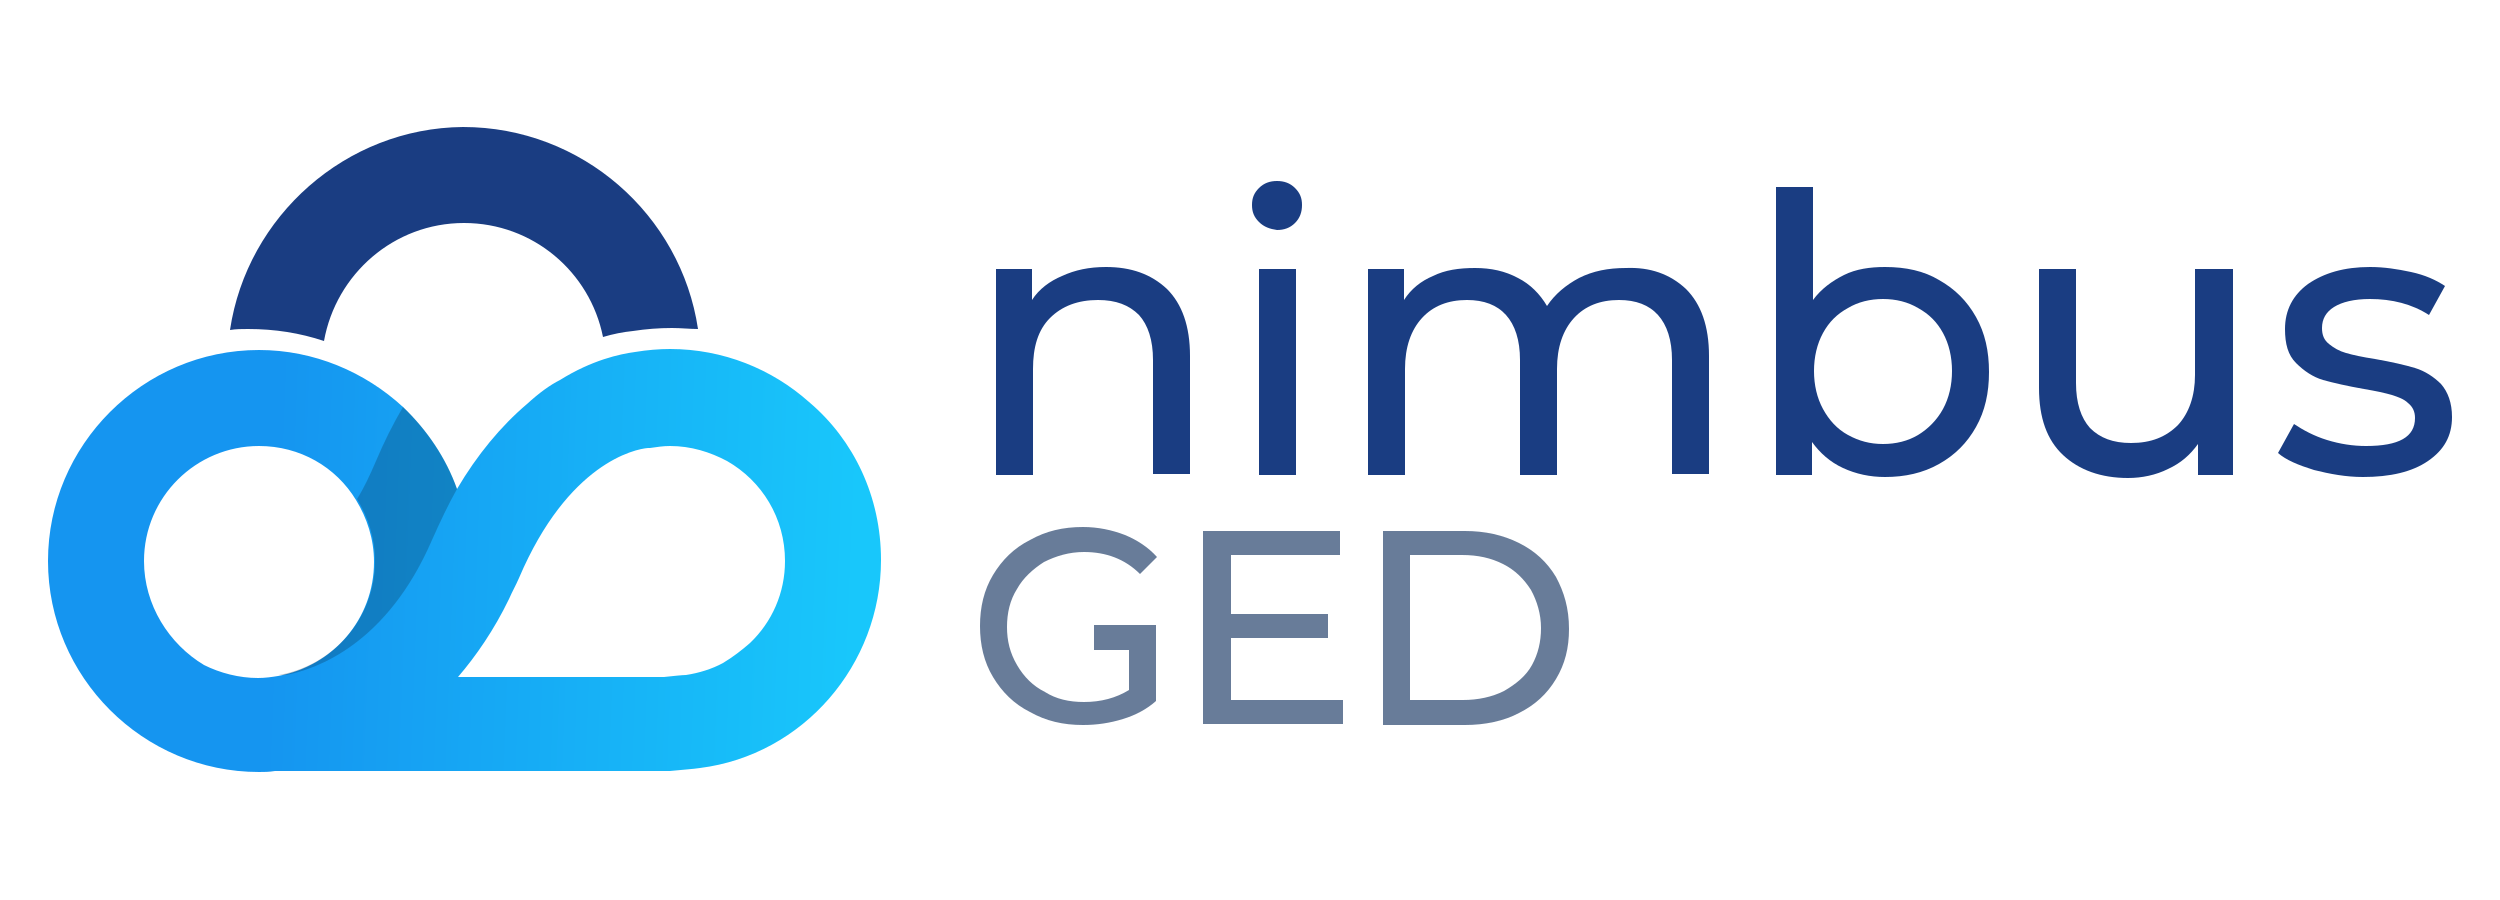 <?xml version="1.0" encoding="utf-8"?>
<!-- Generator: Adobe Illustrator 23.1.1, SVG Export Plug-In . SVG Version: 6.00 Build 0)  -->
<svg version="1.1" id="Capa_1" xmlns="http://www.w3.org/2000/svg" xmlns:xlink="http://www.w3.org/1999/xlink" x="0px" y="0px"
	 viewBox="0 0 250 90" style="enable-background:new 0 0 250 90;" xml:space="preserve">
<style type="text/css">
	.st0{fill:#687C99;}
	.st1{fill:#1A3D82;}
	.st2{fill:url(#SVGID_1_);}
	.st3{opacity:0.25;fill:#072038;}
</style>
<g>
	<g>
		<polygon class="st0" points="123.1,63.8 132.8,63.8 132.8,61.4 123.1,61.4 123.1,55.5 134,55.5 134,53.1 120.3,53.1 120.3,72.4 
			134.3,72.4 134.3,70 123.1,70 		"/>
		<path class="st0" d="M155.6,57.7c-0.9-1.5-2.1-2.6-3.7-3.4c-1.6-0.8-3.4-1.2-5.4-1.2h-8.2v19.4h8.2c2,0,3.9-0.4,5.4-1.2
			c1.6-0.8,2.8-1.9,3.7-3.4c0.9-1.5,1.3-3.1,1.3-5C156.9,60.8,156.4,59.2,155.6,57.7z M153.2,66.5c-0.6,1.1-1.6,1.9-2.8,2.6
			c-1.2,0.6-2.6,0.9-4.1,0.9H141V55.5h5.2c1.6,0,2.9,0.3,4.1,0.9c1.2,0.6,2.1,1.5,2.8,2.6c0.6,1.1,1,2.4,1,3.8
			C154.1,64.2,153.8,65.4,153.2,66.5z"/>
		<path class="st0" d="M104.4,56.2c1.2-0.6,2.5-1,4-1c2.2,0,4.1,0.7,5.6,2.2l1.7-1.7c-0.9-1-2-1.7-3.2-2.2c-1.3-0.5-2.7-0.8-4.2-0.8
			c-2,0-3.7,0.4-5.3,1.3c-1.6,0.8-2.8,2-3.7,3.5c-0.9,1.5-1.3,3.2-1.3,5.1c0,1.9,0.4,3.6,1.3,5.1c0.9,1.5,2.1,2.7,3.7,3.5
			c1.6,0.9,3.3,1.3,5.3,1.3c1.4,0,2.7-0.2,4-0.6c1.3-0.4,2.4-1,3.3-1.8v-7.6h-2.7v0h-3.5V65h3.5v4c-1.3,0.8-2.8,1.2-4.5,1.2
			c-1.5,0-2.8-0.3-3.9-1c-1.2-0.6-2.1-1.5-2.8-2.7s-1-2.4-1-3.8c0-1.4,0.3-2.7,1-3.8C102.3,57.8,103.3,56.9,104.4,56.2z"/>
	</g>
	<g>
		<path class="st1" d="M24.8,32.9c2.7,0,5.2,0.4,7.6,1.2c1.2-6.7,7-11.8,14-11.8c6.9,0,12.6,4.9,13.9,11.4c1-0.3,2-0.5,3-0.6
			c1.3-0.2,2.6-0.3,3.9-0.3c0.9,0,1.8,0.1,2.6,0.1c-1.7-11.4-11.6-20.2-23.5-20.2C34.6,12.8,24.7,21.6,23,33
			C23.6,32.9,24.2,32.9,24.8,32.9z"/>
	</g>
	<linearGradient id="SVGID_1_" gradientUnits="userSpaceOnUse" x1="85.546" y1="57.568" x2="27.308" y2="55.328">
		<stop  offset="0" style="stop-color:#18C7FB"/>
		<stop  offset="1" style="stop-color:#1595F0"/>
	</linearGradient>
	<path class="st2" d="M80.9,40.2c-3.7-3.3-8.6-5.3-13.9-5.3c-1.1,0-2.3,0.1-3.5,0.3c-1.5,0.2-4.3,0.8-7.5,2.8
		c-1,0.5-2.1,1.3-3.3,2.4c-2.6,2.2-5,5.1-7,8.5c-1.1-3.1-3-5.9-5.4-8.2c-3.8-3.5-8.9-5.7-14.4-5.7C14.3,35,4.8,44.5,4.8,56.1
		s9.5,21.1,21.1,21.1c0.5,0,1,0,1.6-0.1l24.4,0l14.9,0l0.2,0c0.9-0.1,2.4-0.2,3-0.3C80.3,75.5,88.1,66.5,88.1,56
		C88.1,49.7,85.4,44,80.9,40.2z M14.4,56.1c0-6.4,5.2-11.5,11.5-11.5c4.1,0,7.7,2.1,9.7,5.4c1.1,1.8,1.8,3.9,1.8,6.2
		c0,5.7-4.1,10.4-9.6,11.4c-0.6,0.1-1.3,0.2-2,0.2c0,0,0,0,0,0c-1.9,0-3.8-0.5-5.4-1.3C16.9,64.4,14.4,60.5,14.4,56.1z M72.3,66.3
		c-1.1,0.6-2.4,1-3.7,1.2c-0.3,0-1.3,0.1-2.2,0.2l-20.6,0c1.8-2.1,3.6-4.7,5.1-7.8c0.3-0.7,0.7-1.4,1-2.1
		c4.9-11.5,11.6-12.9,12.9-13l0.2,0c0.7-0.1,1.3-0.2,2-0.2c2.1,0,4,0.6,5.7,1.5c3.5,2,5.8,5.7,5.8,10c0,3.2-1.3,6.1-3.5,8.2
		C74.2,65,73.3,65.7,72.3,66.3z"/>
	<path class="st3" d="M35.7,49.9c1.1,1.8,1.8,3.9,1.8,6.2c0,5.7-4.1,10.4-9.6,11.4l0.7,0c3.1-0.6,10.1-3.1,14.6-13.5
		c0.8-1.8,1.6-3.5,2.5-5.1c-1.1-3.1-3-5.9-5.4-8.2c-1,1.7-1.9,3.5-2.7,5.4C37,47.5,36.4,48.8,35.7,49.9z"/>
	<g>
		<path class="st1" d="M116.7,28.9c1.5,1.5,2.3,3.7,2.3,6.7v11.8h-3.7V36c0-2-0.5-3.5-1.4-4.5c-1-1-2.3-1.5-4.1-1.5
			c-2,0-3.6,0.6-4.8,1.8c-1.2,1.2-1.7,2.9-1.7,5.1v10.6h-3.7V26.9h3.6V30c0.7-1.1,1.8-1.9,3-2.4c1.3-0.6,2.7-0.9,4.4-0.9
			C113.1,26.7,115.1,27.4,116.7,28.9z"/>
		<path class="st1" d="M125.9,22.2c-0.5-0.5-0.7-1-0.7-1.7s0.2-1.2,0.7-1.7c0.5-0.5,1.1-0.7,1.8-0.7c0.7,0,1.3,0.2,1.8,0.7
			c0.5,0.5,0.7,1,0.7,1.7c0,0.7-0.2,1.3-0.7,1.8c-0.5,0.5-1.1,0.7-1.8,0.7C127,22.9,126.4,22.7,125.9,22.2z M125.9,26.9h3.7v20.6
			h-3.7V26.9z"/>
		<path class="st1" d="M168.6,28.9c1.5,1.5,2.3,3.7,2.3,6.7v11.8h-3.7V36c0-2-0.5-3.5-1.4-4.5c-0.9-1-2.2-1.5-3.9-1.5
			c-1.9,0-3.4,0.6-4.5,1.8c-1.1,1.2-1.7,2.9-1.7,5.1v10.6h-3.7V36c0-2-0.5-3.5-1.4-4.5c-0.9-1-2.2-1.5-3.9-1.5
			c-1.9,0-3.4,0.6-4.5,1.8c-1.1,1.2-1.7,2.9-1.7,5.1v10.6h-3.7V26.9h3.6v3.1c0.7-1.1,1.7-1.9,2.9-2.4c1.2-0.6,2.6-0.8,4.2-0.8
			c1.6,0,3,0.3,4.3,1c1.2,0.6,2.2,1.6,2.9,2.8c0.8-1.2,1.9-2.1,3.2-2.8c1.4-0.7,2.9-1,4.7-1C165,26.7,167,27.4,168.6,28.9z"/>
		<path class="st1" d="M193.9,28c1.6,0.9,2.8,2.1,3.7,3.7c0.9,1.6,1.3,3.4,1.3,5.5s-0.4,3.9-1.3,5.5c-0.9,1.6-2.1,2.8-3.7,3.7
			c-1.6,0.9-3.4,1.3-5.4,1.3c-1.5,0-2.9-0.3-4.2-0.9c-1.3-0.6-2.3-1.5-3.1-2.6v3.3h-3.6V18.7h3.7V30c0.8-1.1,1.9-1.9,3.1-2.5
			c1.2-0.6,2.6-0.8,4.1-0.8C190.6,26.7,192.4,27.1,193.9,28z M191.8,43.5c1-0.6,1.9-1.5,2.5-2.6c0.6-1.1,0.9-2.4,0.9-3.8
			s-0.3-2.7-0.9-3.8c-0.6-1.1-1.4-1.9-2.5-2.5c-1-0.6-2.2-0.9-3.5-0.9c-1.3,0-2.5,0.3-3.5,0.9c-1.1,0.6-1.9,1.4-2.5,2.5
			c-0.6,1.1-0.9,2.4-0.9,3.8s0.3,2.7,0.9,3.8c0.6,1.1,1.4,2,2.5,2.6c1.1,0.6,2.2,0.9,3.5,0.9C189.6,44.4,190.8,44.1,191.8,43.5z"/>
		<path class="st1" d="M223.3,26.9v20.6h-3.5v-3.1c-0.8,1.1-1.7,1.9-3,2.5c-1.2,0.6-2.6,0.9-4,0.9c-2.7,0-4.9-0.8-6.5-2.3
			c-1.6-1.5-2.4-3.7-2.4-6.7V26.9h3.7v11.4c0,2,0.5,3.5,1.4,4.5c1,1,2.3,1.5,4.1,1.5c2,0,3.5-0.6,4.7-1.8c1.1-1.2,1.7-2.9,1.7-5
			V26.9H223.3z"/>
		<path class="st1" d="M231.4,47c-1.6-0.5-2.8-1-3.6-1.7l1.6-2.9c0.9,0.6,2,1.2,3.3,1.6c1.3,0.4,2.6,0.6,3.9,0.6
			c3.3,0,4.9-0.9,4.9-2.8c0-0.6-0.2-1.1-0.7-1.5c-0.4-0.4-1-0.6-1.6-0.8c-0.7-0.2-1.6-0.4-2.8-0.6c-1.7-0.3-3-0.6-4.1-0.9
			c-1-0.3-1.9-0.9-2.7-1.7c-0.8-0.8-1.1-1.9-1.1-3.4c0-1.9,0.8-3.4,2.3-4.5c1.6-1.1,3.6-1.7,6.2-1.7c1.4,0,2.7,0.2,4.1,0.5
			c1.4,0.3,2.5,0.8,3.4,1.4l-1.6,2.9c-1.7-1.1-3.7-1.6-5.9-1.6c-1.6,0-2.8,0.3-3.6,0.8c-0.8,0.5-1.2,1.2-1.2,2.1
			c0,0.7,0.2,1.2,0.7,1.6c0.5,0.4,1,0.7,1.7,0.9c0.7,0.2,1.6,0.4,2.9,0.6c1.7,0.3,3,0.6,4,0.9c1,0.3,1.9,0.9,2.6,1.6
			c0.7,0.8,1.1,1.9,1.1,3.3c0,1.9-0.8,3.3-2.4,4.4c-1.6,1.1-3.8,1.6-6.5,1.6C234.6,47.7,233,47.4,231.4,47z"/>
	</g>
</g>
</svg>
